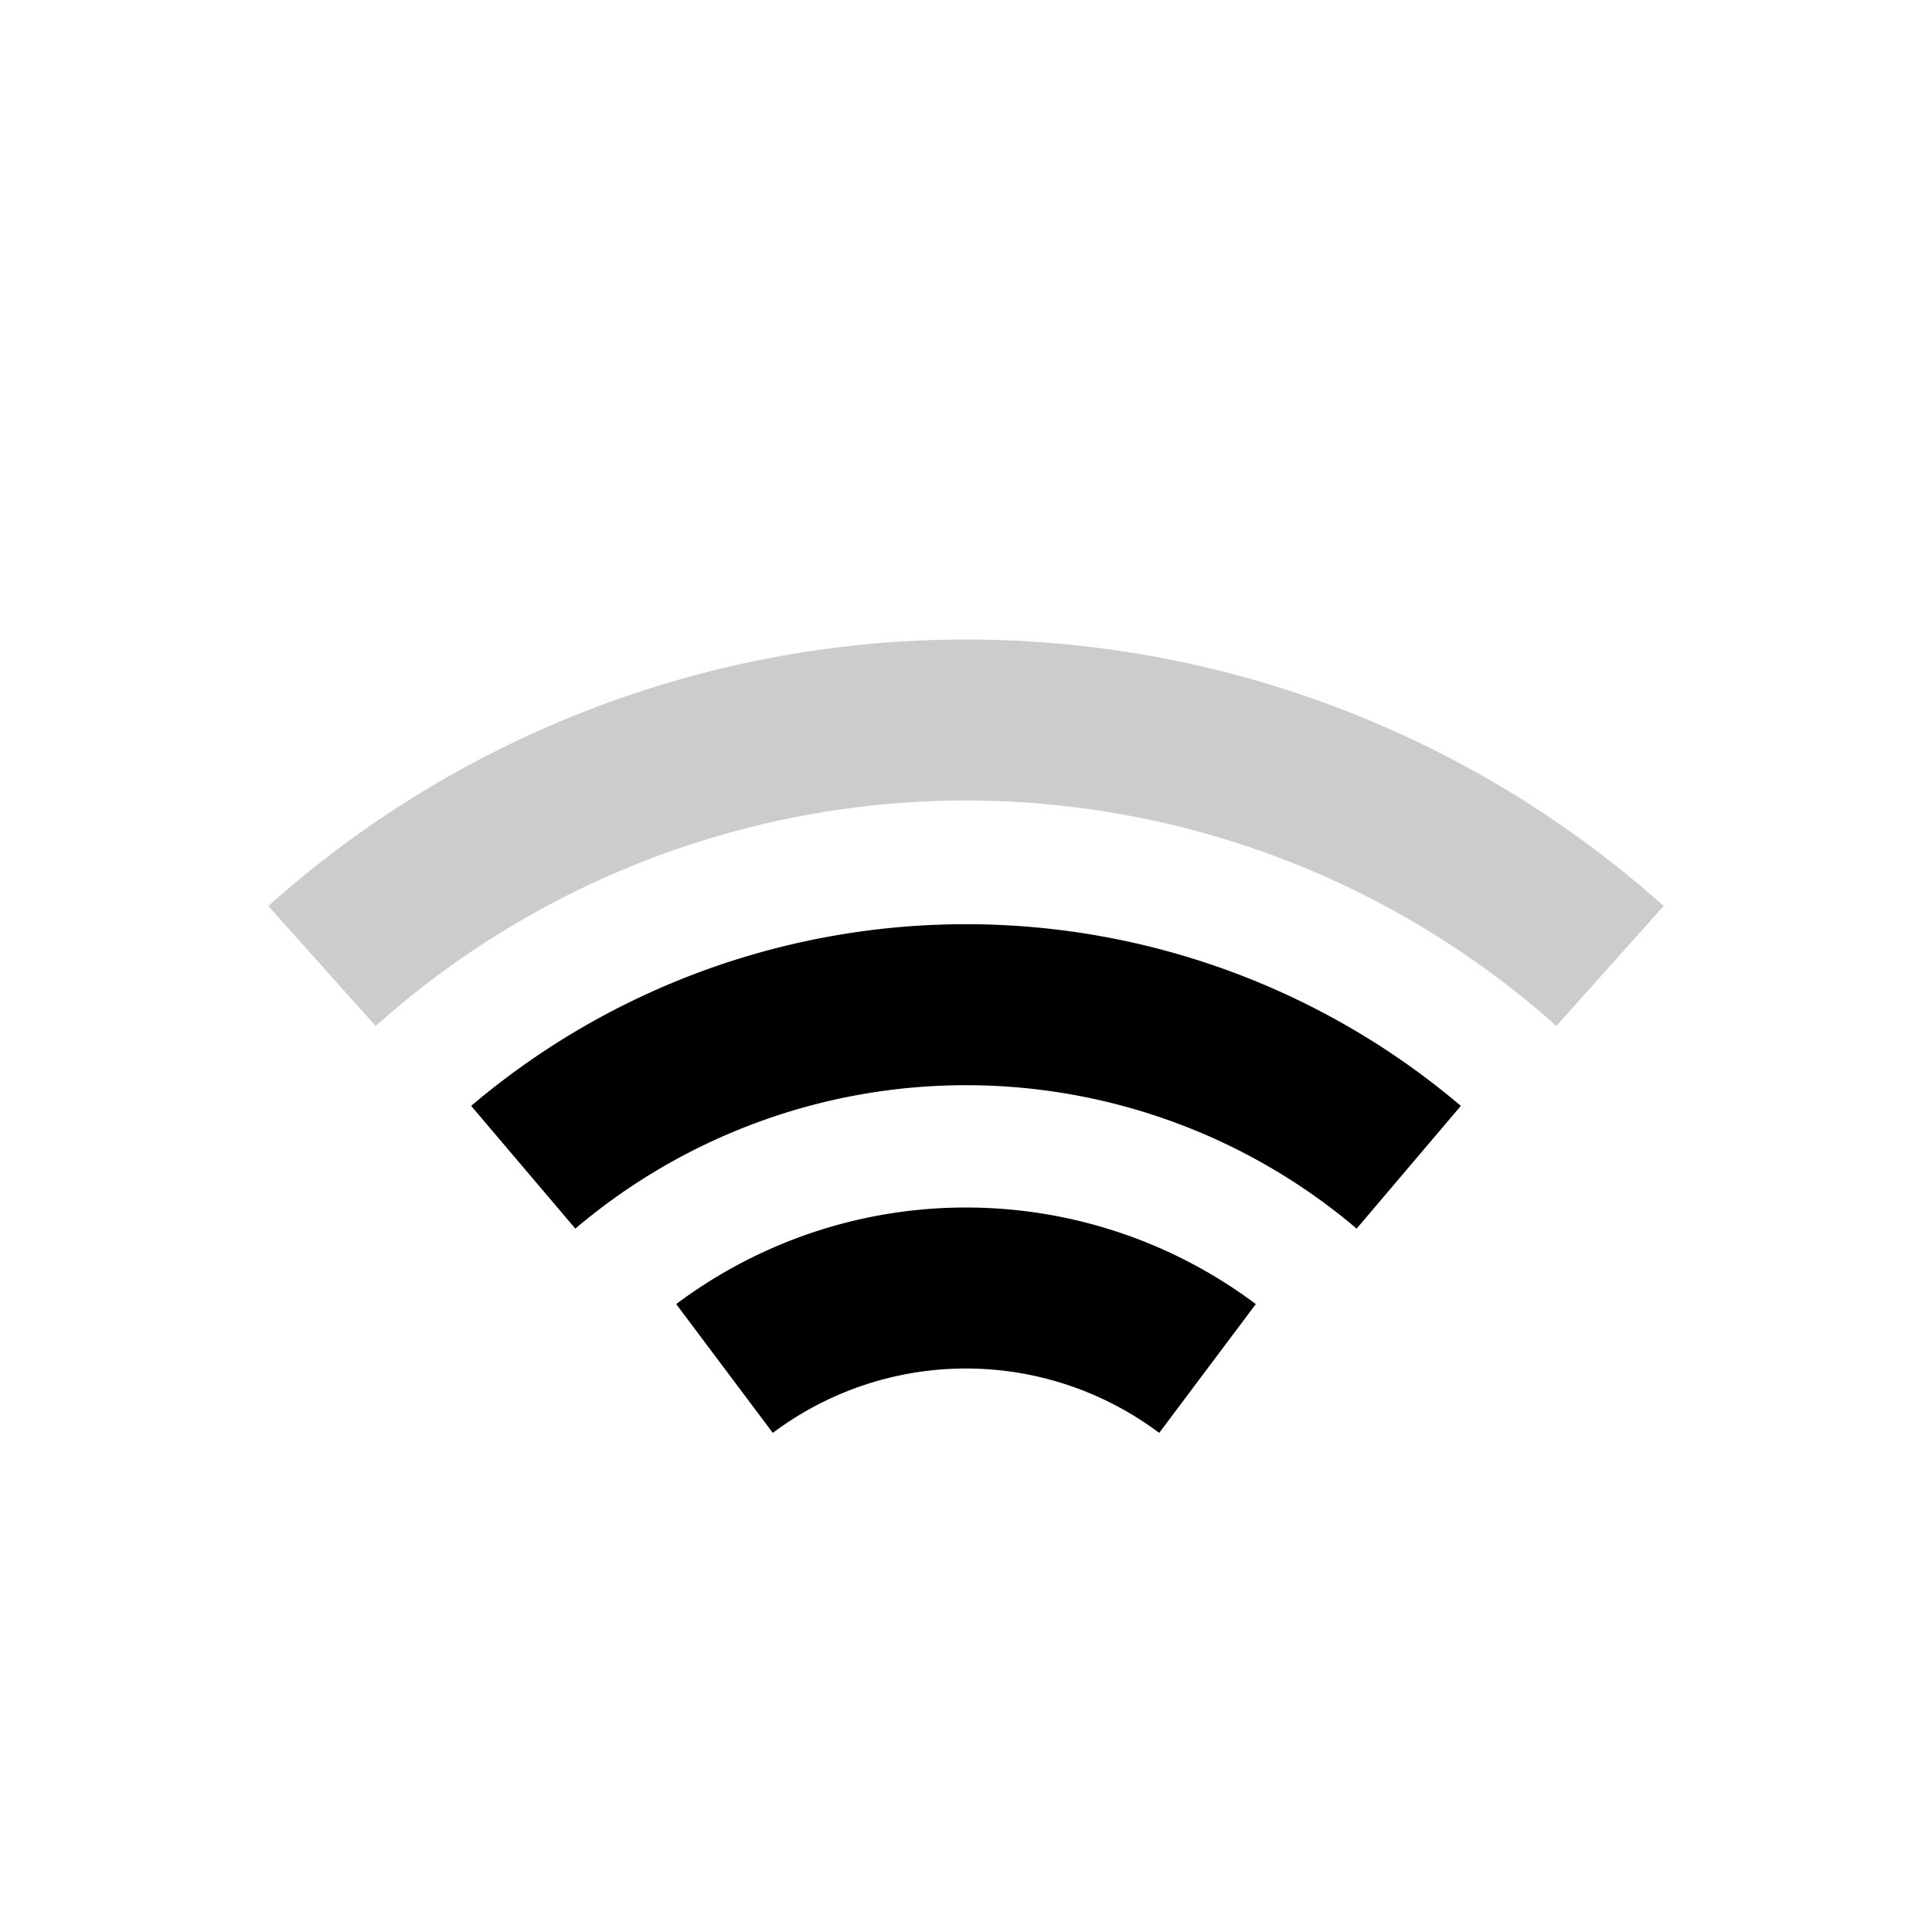 <?xml version="1.0" encoding="utf-8"?>
<svg viewBox="0 0 24 24" fill="none" xmlns="http://www.w3.org/2000/svg">
  <path d="M4 12a12 12 0 0 1 16 0" stroke="#ccc" stroke-width="2" fill="none"></path> <!-- missing bar -->
  <path d="M6.5 14.5a8.5 8.5 0 0 1 11 0" stroke="black" stroke-width="2" fill="none"></path>
  <path d="M9 17a5 5 0 0 1 6 0" stroke="black" stroke-width="2" fill="none"></path>
</svg>
